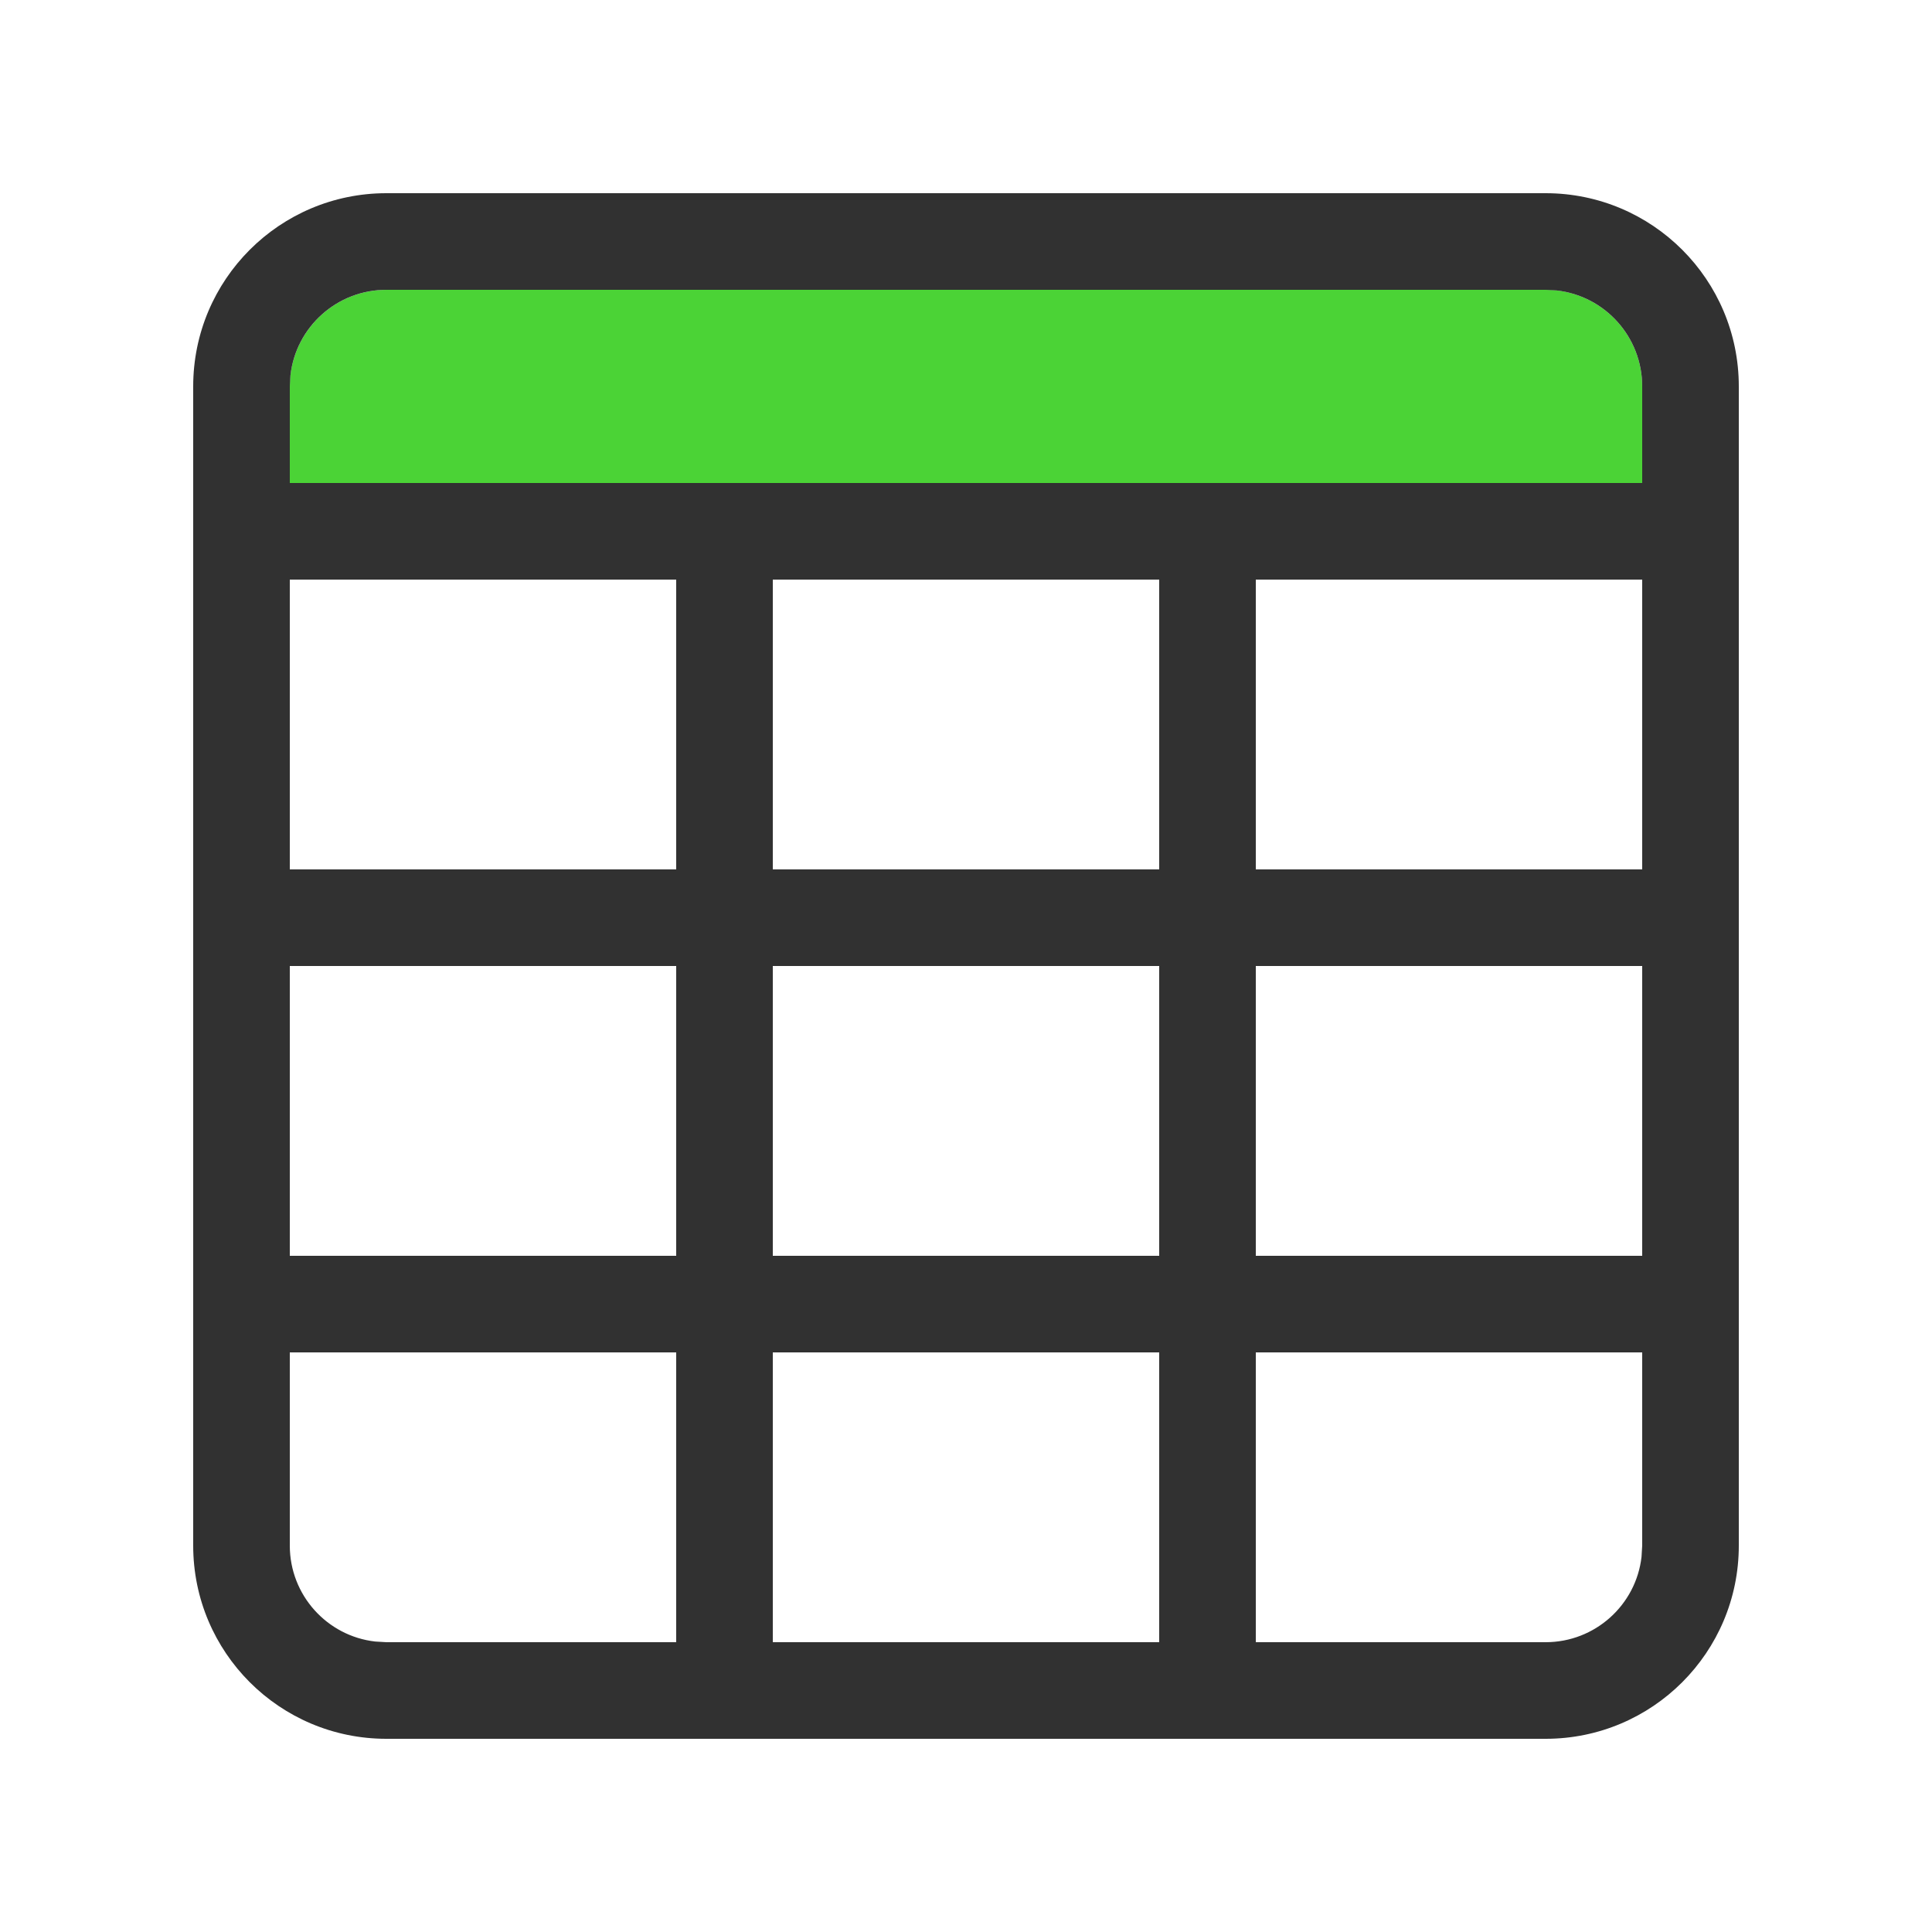 <?xml version="1.0" encoding="UTF-8"?>
<svg width="20px" height="20px" viewBox="0 0 20 20" version="1.1" xmlns="http://www.w3.org/2000/svg" xmlns:xlink="http://www.w3.org/1999/xlink">
    <title>切片</title>
    <g id="页面-1" stroke="none" stroke-width="1" fill="none" fill-rule="evenodd">
        <g id="表单配置-表单编辑（在线vue表单）" transform="translate(-406, -274)">
            <g id="控件" transform="translate(226, 219)">
                <g id="编组-10" transform="translate(16, 0)">
                    <g transform="translate(-16, 11)" id="编组-3">
                        <g id="编组-5" transform="translate(168, 36)">
                            <g id="文本控件" transform="translate(12, 8)">
                                <path d="M4,3 L16,3 C16.552,3 17,3.448 17,4 L17,6 L17,6 L3,6 L3,4 C3,3.448 3.448,3 4,3 Z" id="矩形" fill="#4BD336"></path>
                                <path d="M16,2 C17.105,2 18,2.895 18,4 L18,16 C18,17.105 17.105,18 16,18 L4,18 C2.895,18 2,17.105 2,16 L2,4 C2,2.895 2.895,2 4,2 L16,2 Z M7,14 L3,14 L3,16 C3,16.513 3.386,16.936 3.883,16.993 L4,17 L7,17 L7,14 Z M12,14 L8,14 L8,17 L12,17 L12,14 Z M17,14 L13,14 L13,17 L16,17 C16.513,17 16.936,16.614 16.993,16.117 L17,16 L17,14 Z M12,10 L8,10 L8,13 L12,13 L12,10 Z M7,10 L3,10 L3,13 L7,13 L7,10 Z M17,10 L13,10 L13,13 L17,13 L17,10 Z M8,6 L8,9 L12,9 L12,6 L8,6 Z M7,6 L3,6 L3,9 L7,9 L7,6 Z M16,3 L4,3 C3.487,3 3.064,3.386 3.007,3.883 L3,4 L3,5 L17,5 L17,4 C17,3.487 16.614,3.064 16.117,3.007 L16,3 Z M13,9 L17,9 L17,6 L13,6 L13,9 Z" id="形状结合" fill="#313131" fill-rule="nonzero"></path>
                            </g>
                        </g>
                    </g>
                </g>
            </g>
        </g>
    </g>
</svg>